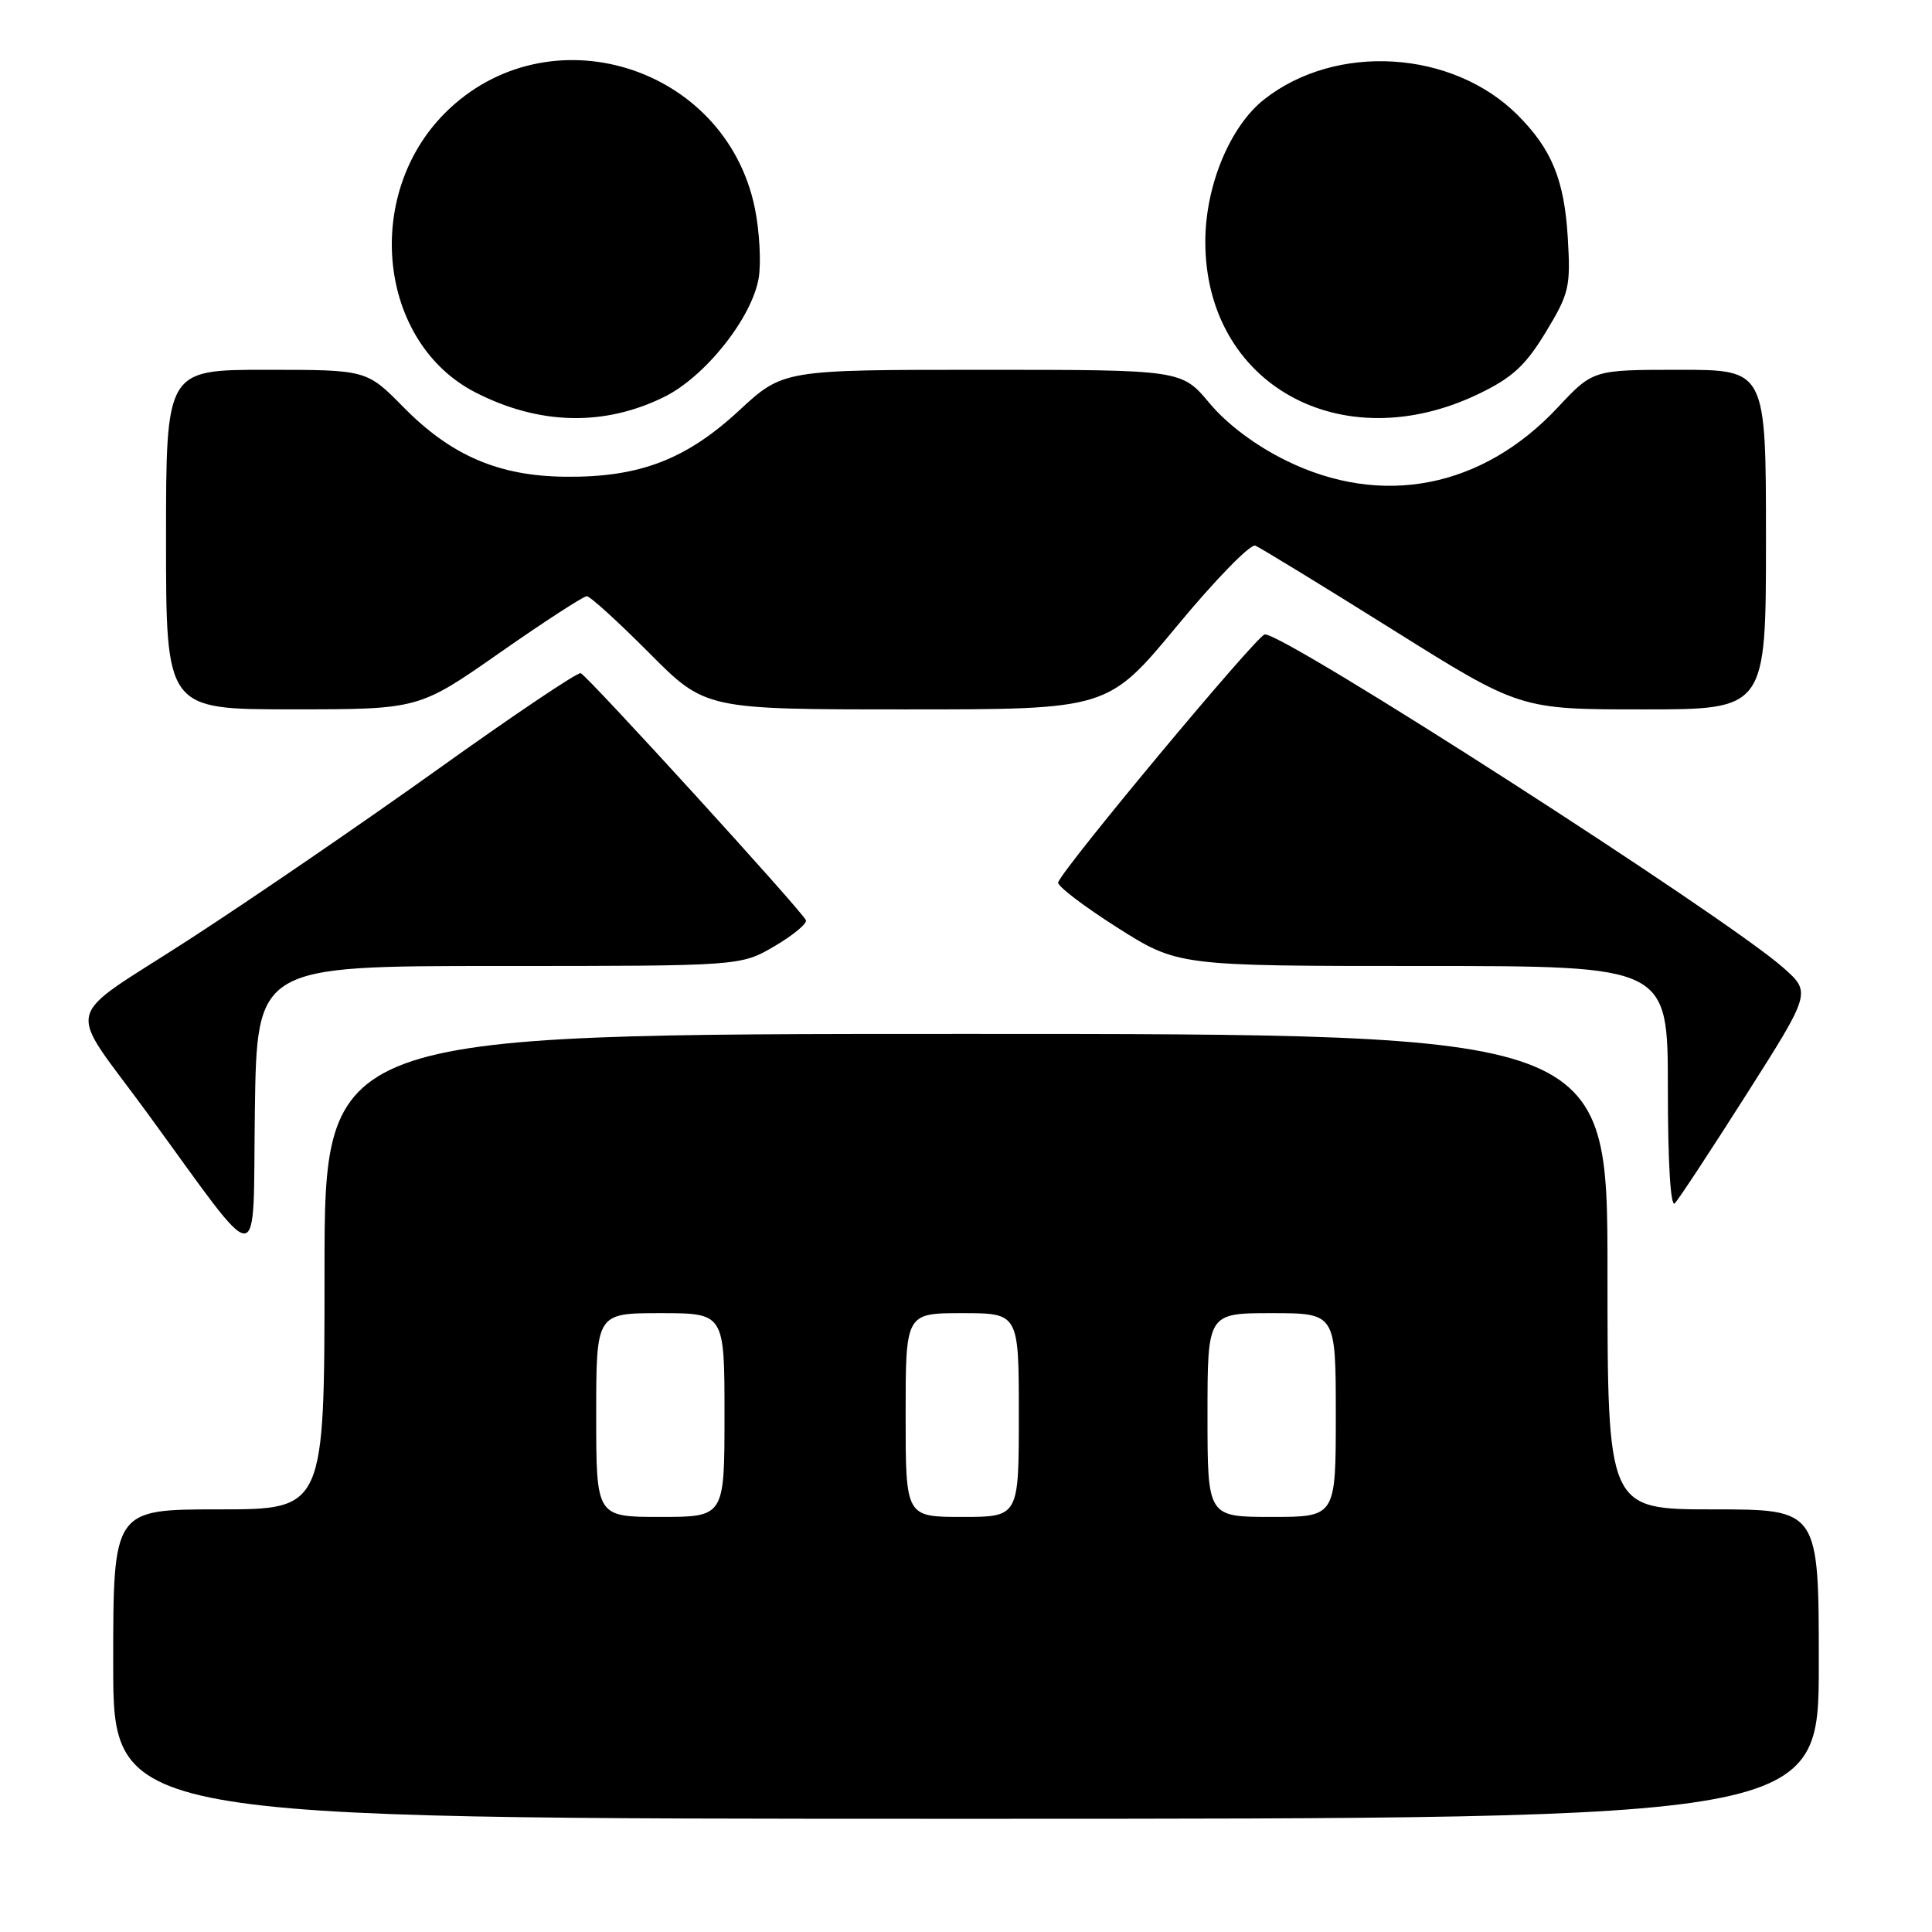 <?xml version="1.0" encoding="UTF-8" standalone="no"?>
<!DOCTYPE svg PUBLIC "-//W3C//DTD SVG 1.1//EN" "http://www.w3.org/Graphics/SVG/1.1/DTD/svg11.dtd" >
<svg xmlns="http://www.w3.org/2000/svg" xmlns:xlink="http://www.w3.org/1999/xlink" version="1.1" viewBox="0 0 256 256">
 <g >
 <path fill="currentColor"
d=" M 241.00 220.50 C 241.00 200.00 241.00 200.00 227.00 200.00 C 213.00 200.00 213.00 200.00 213.00 168.50 C 213.00 137.00 213.00 137.00 128.00 137.00 C 43.00 137.00 43.00 137.00 43.00 168.50 C 43.00 200.00 43.00 200.00 29.00 200.00 C 15.00 200.00 15.00 200.00 15.00 220.50 C 15.00 241.00 15.00 241.00 128.00 241.00 C 241.00 241.00 241.00 241.00 241.00 220.50 Z  M 66.09 128.00 C 98.14 128.00 98.14 128.00 102.62 125.38 C 105.07 123.94 106.95 122.39 106.79 121.94 C 106.41 120.86 77.90 89.59 76.95 89.20 C 76.55 89.04 68.11 94.71 58.20 101.80 C 48.29 108.89 33.40 119.09 25.11 124.46 C 7.96 135.57 8.67 132.62 19.53 147.50 C 35.06 168.78 33.47 168.81 33.77 147.25 C 34.04 128.00 34.04 128.00 66.09 128.00 Z  M 231.42 145.00 C 240.00 131.50 240.00 131.50 236.25 128.19 C 228.57 121.41 170.24 83.91 167.59 84.06 C 166.60 84.12 140.90 114.96 140.21 116.92 C 140.05 117.37 143.55 120.05 147.99 122.87 C 156.07 128.00 156.07 128.00 188.53 128.00 C 221.00 128.00 221.00 128.00 221.00 144.20 C 221.00 154.07 221.36 160.03 221.92 159.45 C 222.42 158.93 226.70 152.43 231.42 145.00 Z  M 66.22 86.49 C 72.12 82.37 77.31 79.00 77.75 79.00 C 78.19 79.00 81.90 82.38 86.00 86.50 C 93.45 94.00 93.45 94.00 120.13 94.00 C 146.80 94.00 146.80 94.00 155.98 82.92 C 161.02 76.83 165.68 72.05 166.33 72.30 C 166.97 72.56 175.13 77.54 184.45 83.38 C 201.40 94.00 201.40 94.00 217.70 94.00 C 234.00 94.00 234.00 94.00 234.00 71.50 C 234.00 49.00 234.00 49.00 222.54 49.00 C 211.08 49.00 211.08 49.00 206.41 53.99 C 196.42 64.68 183.10 67.28 170.40 61.02 C 166.38 59.05 162.61 56.22 160.28 53.44 C 156.58 49.00 156.58 49.00 130.17 49.00 C 103.77 49.00 103.77 49.00 97.93 54.40 C 90.91 60.90 84.71 63.27 74.95 63.17 C 66.10 63.09 59.78 60.38 53.45 53.94 C 48.58 49.00 48.58 49.00 35.29 49.00 C 22.00 49.00 22.00 49.00 22.00 71.50 C 22.00 94.00 22.00 94.00 38.75 93.99 C 55.50 93.99 55.50 93.99 66.22 86.49 Z  M 88.00 52.60 C 93.44 49.92 99.63 42.13 100.53 36.85 C 100.87 34.78 100.64 30.59 100.01 27.52 C 96.07 8.59 72.55 1.40 58.97 14.97 C 48.02 25.93 50.16 45.45 63.04 52.02 C 71.47 56.32 80.04 56.52 88.00 52.60 Z  M 196.00 52.16 C 200.42 50.02 202.15 48.42 204.83 44.00 C 207.93 38.88 208.13 38.02 207.74 31.50 C 207.28 23.84 205.62 19.78 201.10 15.25 C 192.48 6.63 177.04 5.67 167.52 13.16 C 162.98 16.73 159.71 24.62 159.71 32.02 C 159.70 50.95 177.77 60.98 196.00 52.16 Z  M 79.00 187.50 C 79.00 174.00 79.00 174.00 87.50 174.00 C 96.00 174.00 96.00 174.00 96.00 187.50 C 96.00 201.00 96.00 201.00 87.50 201.00 C 79.00 201.00 79.00 201.00 79.00 187.50 Z  M 120.00 187.50 C 120.00 174.00 120.00 174.00 127.50 174.00 C 135.00 174.00 135.00 174.00 135.00 187.50 C 135.00 201.00 135.00 201.00 127.50 201.00 C 120.00 201.00 120.00 201.00 120.00 187.50 Z  M 160.00 187.50 C 160.00 174.00 160.00 174.00 168.50 174.00 C 177.00 174.00 177.00 174.00 177.00 187.50 C 177.00 201.00 177.00 201.00 168.50 201.00 C 160.00 201.00 160.00 201.00 160.00 187.50 Z "/>
</g>
</svg>